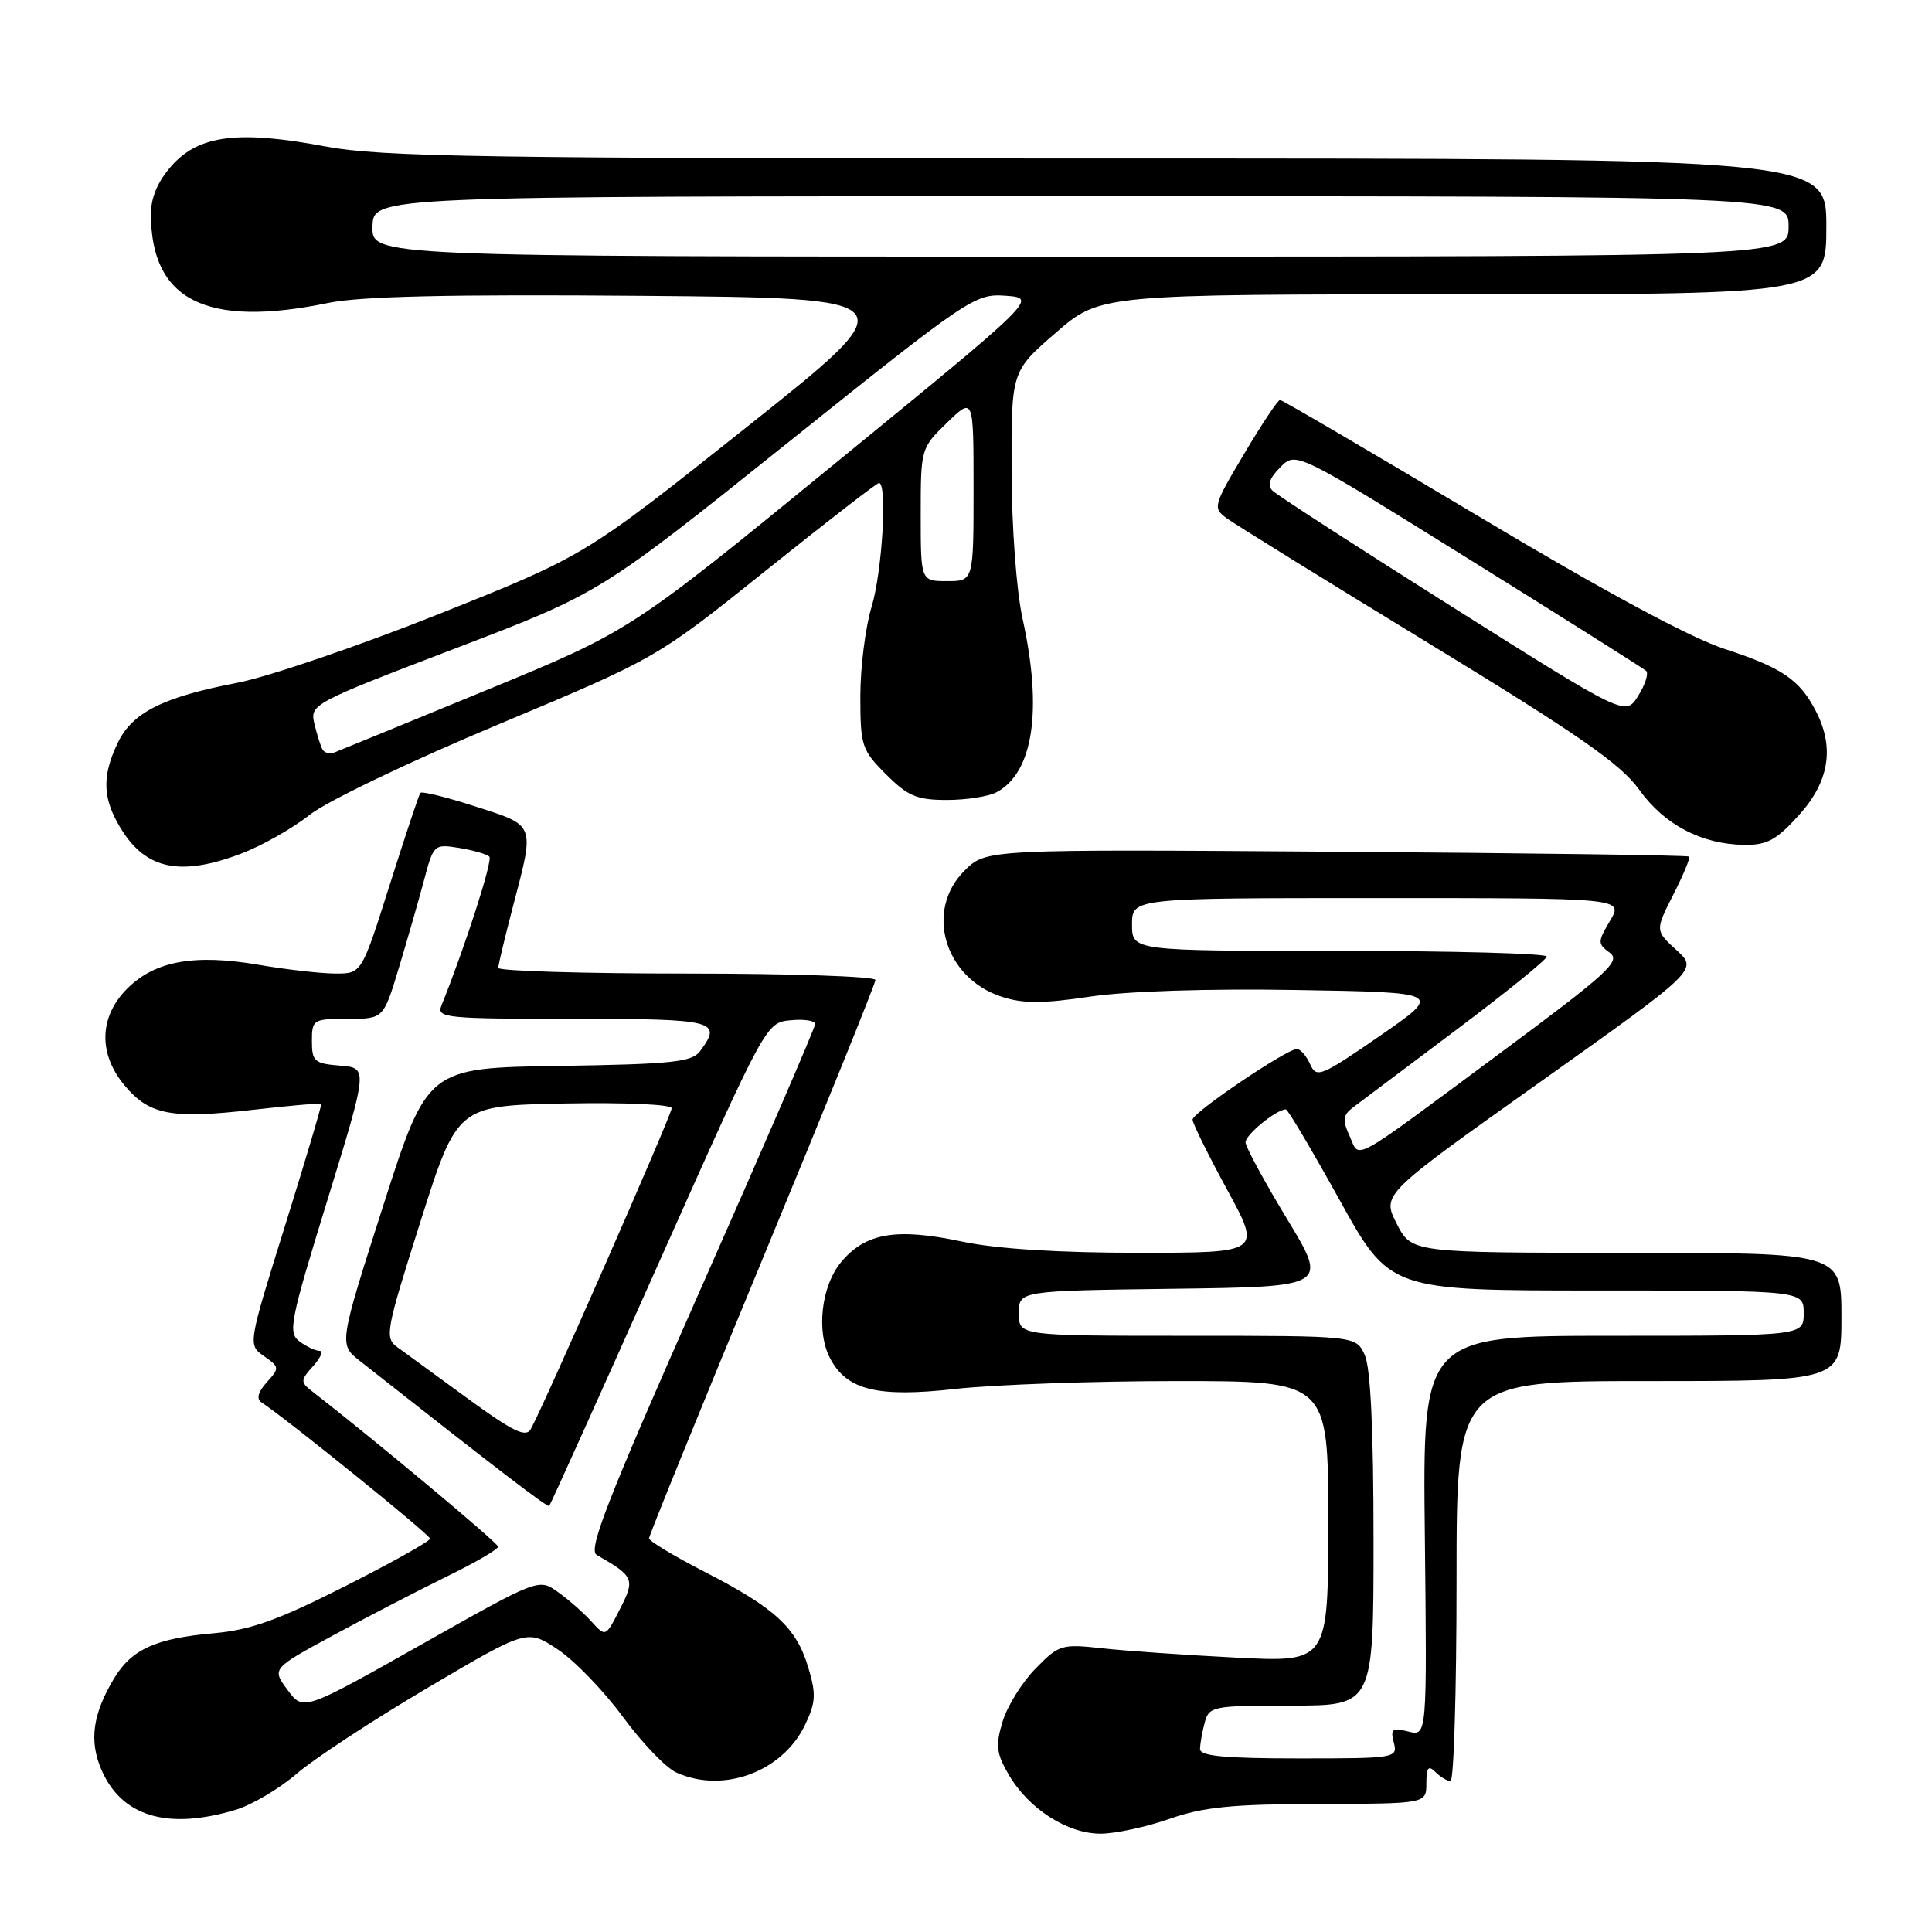 <?xml version="1.0" encoding="UTF-8" standalone="no"?>
<!DOCTYPE svg PUBLIC "-//W3C//DTD SVG 1.1//EN" "http://www.w3.org/Graphics/SVG/1.1/DTD/svg11.dtd" >
<svg xmlns="http://www.w3.org/2000/svg" xmlns:xlink="http://www.w3.org/1999/xlink" version="1.1" viewBox="0 0 256 256">
 <g >
 <path fill="currentColor"
d=" M 155.00 241.00 C 159.43 239.44 163.28 239.06 174.75 239.03 C 189.00 239.00 189.00 239.00 189.00 236.30 C 189.00 234.20 189.27 233.87 190.20 234.80 C 190.86 235.46 191.76 236.00 192.20 236.00 C 192.64 236.00 193.00 224.07 193.00 209.50 C 193.00 183.00 193.00 183.00 218.50 183.00 C 244.00 183.00 244.00 183.00 244.00 174.50 C 244.00 166.00 244.00 166.00 215.52 166.00 C 187.04 166.00 187.04 166.00 185.07 162.14 C 183.10 158.27 183.10 158.27 204.05 143.39 C 224.99 128.50 224.99 128.50 222.15 125.90 C 219.31 123.30 219.31 123.30 221.72 118.55 C 223.05 115.94 223.99 113.67 223.82 113.50 C 223.64 113.33 202.61 113.04 177.09 112.86 C 130.67 112.53 130.67 112.53 127.84 115.33 C 122.50 120.59 125.10 129.56 132.69 132.06 C 135.54 133.00 138.12 133.00 144.42 132.06 C 149.31 131.33 160.13 130.98 171.84 131.18 C 191.17 131.50 191.17 131.50 182.84 137.26 C 175.01 142.66 174.44 142.89 173.60 141.01 C 173.10 139.90 172.31 139.00 171.84 139.00 C 170.48 139.00 158.04 147.41 158.02 148.35 C 158.01 148.81 160.06 152.97 162.58 157.60 C 167.16 166.00 167.16 166.00 150.83 166.00 C 140.22 166.00 132.05 165.48 127.50 164.52 C 118.79 162.67 114.72 163.35 111.49 167.19 C 108.81 170.38 108.11 176.48 110.03 180.06 C 112.25 184.21 116.30 185.19 126.51 184.05 C 131.68 183.47 144.94 183.00 155.96 183.00 C 176.00 183.00 176.00 183.00 176.00 201.64 C 176.00 220.27 176.00 220.27 163.75 219.64 C 157.01 219.30 149.01 218.74 145.97 218.40 C 140.68 217.82 140.30 217.93 137.20 221.11 C 135.41 222.94 133.45 226.10 132.84 228.14 C 131.89 231.30 132.02 232.34 133.67 235.17 C 136.32 239.71 141.49 243.01 145.90 242.97 C 147.88 242.95 151.97 242.06 155.00 241.00 Z  M 31.19 239.82 C 33.35 239.18 37.00 237.02 39.31 235.03 C 41.61 233.04 49.43 227.92 56.67 223.64 C 69.84 215.87 69.84 215.87 73.88 218.54 C 76.10 220.01 79.99 224.03 82.52 227.47 C 85.04 230.91 88.23 234.24 89.60 234.86 C 95.82 237.70 103.71 234.78 106.68 228.54 C 108.10 225.57 108.16 224.47 107.09 220.92 C 105.52 215.67 102.70 213.07 93.41 208.30 C 89.34 206.21 86.01 204.20 86.00 203.84 C 86.00 203.47 92.75 186.87 101.00 166.93 C 109.25 147.00 116.00 130.31 116.00 129.85 C 116.00 129.38 104.75 129.00 91.00 129.00 C 77.25 129.00 66.01 128.66 66.02 128.25 C 66.03 127.84 66.92 124.12 68.00 120.00 C 70.86 109.08 71.00 109.44 63.02 106.87 C 59.19 105.63 55.89 104.82 55.70 105.06 C 55.51 105.30 53.68 110.79 51.64 117.25 C 47.92 129.00 47.92 129.00 44.48 129.00 C 42.59 129.00 37.99 128.48 34.27 127.84 C 25.74 126.38 20.52 127.33 16.85 131.00 C 13.12 134.73 13.00 139.65 16.53 143.85 C 19.80 147.74 22.67 148.29 33.48 147.06 C 38.38 146.50 42.46 146.15 42.56 146.27 C 42.66 146.40 40.51 153.63 37.79 162.35 C 32.84 178.20 32.84 178.20 34.99 179.70 C 37.04 181.14 37.06 181.28 35.35 183.16 C 34.20 184.43 33.95 185.36 34.63 185.81 C 38.05 188.06 57.00 203.37 56.98 203.88 C 56.97 204.22 51.91 207.06 45.73 210.18 C 36.88 214.66 33.20 215.98 28.35 216.41 C 20.62 217.09 17.44 218.53 15.10 222.42 C 12.31 227.08 11.80 230.59 13.38 234.36 C 16.02 240.67 22.11 242.54 31.19 239.82 Z  M 31.96 113.11 C 34.70 112.07 38.78 109.76 41.02 107.98 C 43.31 106.17 54.32 100.89 66.06 95.98 C 87.01 87.20 87.01 87.20 101.48 75.60 C 109.44 69.22 116.18 64.00 116.47 64.00 C 117.60 64.00 116.90 75.76 115.49 80.41 C 114.67 83.11 114.00 88.44 114.00 92.26 C 114.00 98.82 114.19 99.39 117.40 102.60 C 120.30 105.50 121.49 106.00 125.47 106.00 C 128.03 106.00 131.00 105.54 132.06 104.97 C 136.92 102.37 138.16 94.09 135.50 82.00 C 134.68 78.26 134.06 69.92 134.04 62.35 C 134.00 49.20 134.00 49.20 139.89 44.10 C 145.77 39.00 145.77 39.00 193.89 39.00 C 242.00 39.00 242.00 39.00 242.00 30.00 C 242.00 21.00 242.00 21.00 146.83 21.00 C 63.71 21.00 50.57 20.80 43.10 19.40 C 31.62 17.24 26.38 17.90 22.78 21.92 C 20.92 24.00 20.00 26.13 20.00 28.37 C 20.00 39.80 27.34 43.48 43.50 40.14 C 47.79 39.26 59.61 38.99 84.97 39.20 C 120.43 39.50 120.43 39.50 98.97 56.57 C 77.50 73.64 77.50 73.64 58.16 81.36 C 47.53 85.60 35.49 89.70 31.42 90.48 C 21.57 92.37 17.50 94.42 15.58 98.48 C 13.48 102.89 13.59 105.82 16.01 109.78 C 19.33 115.22 23.89 116.17 31.96 113.11 Z  M 238.38 108.00 C 242.39 103.56 243.12 99.06 240.60 94.20 C 238.46 90.05 236.11 88.46 228.50 85.98 C 223.96 84.50 212.47 78.31 195.82 68.35 C 181.69 59.91 169.90 53.00 169.61 53.00 C 169.32 53.00 167.18 56.21 164.86 60.13 C 160.75 67.03 160.68 67.30 162.56 68.68 C 163.63 69.46 175.67 76.92 189.33 85.25 C 209.23 97.39 214.77 101.24 217.21 104.65 C 220.55 109.30 225.45 111.87 231.13 111.95 C 234.14 111.99 235.40 111.31 238.38 108.00 Z  M 159.01 231.75 C 159.02 231.06 159.30 229.49 159.63 228.25 C 160.21 226.09 160.68 226.00 171.12 226.00 C 182.00 226.00 182.00 226.00 182.00 204.05 C 182.00 189.52 181.61 181.23 180.84 179.55 C 179.68 177.00 179.68 177.00 157.34 177.00 C 135.00 177.00 135.00 177.00 135.00 174.02 C 135.00 171.04 135.00 171.04 155.50 170.77 C 175.99 170.50 175.99 170.50 170.53 161.50 C 167.53 156.55 165.06 151.99 165.04 151.37 C 165.00 150.37 169.14 147.00 170.39 147.00 C 170.64 147.00 173.84 152.40 177.50 159.00 C 184.15 171.00 184.15 171.00 211.58 171.00 C 239.00 171.00 239.00 171.00 239.00 174.00 C 239.00 177.00 239.00 177.00 213.75 177.00 C 188.50 177.00 188.50 177.00 188.80 203.53 C 189.09 230.06 189.09 230.06 186.62 229.44 C 184.47 228.90 184.21 229.10 184.69 230.91 C 185.22 232.95 184.93 233.00 172.12 233.00 C 162.28 233.00 159.00 232.69 159.01 231.75 Z  M 178.83 150.53 C 177.86 148.41 177.94 147.75 179.29 146.73 C 180.18 146.05 186.31 141.45 192.91 136.50 C 199.51 131.55 204.93 127.16 204.95 126.75 C 204.98 126.34 192.62 126.00 177.50 126.00 C 150.00 126.00 150.00 126.00 150.00 122.50 C 150.00 119.00 150.00 119.00 182.56 119.00 C 215.11 119.00 215.11 119.00 213.35 121.99 C 211.68 124.81 211.68 125.05 213.30 126.24 C 214.81 127.35 213.11 128.91 198.83 139.50 C 178.52 154.56 180.24 153.61 178.83 150.53 Z  M 38.10 223.92 C 36.01 221.10 36.01 221.10 44.26 216.63 C 48.79 214.18 55.54 210.69 59.25 208.87 C 62.96 207.06 66.00 205.29 66.00 204.94 C 66.00 204.45 49.78 190.90 41.25 184.27 C 39.81 183.15 39.83 182.84 41.49 181.02 C 42.49 179.91 42.88 179.00 42.35 179.00 C 41.82 179.00 40.62 178.44 39.69 177.75 C 38.13 176.60 38.42 175.13 43.39 159.00 C 48.77 141.50 48.77 141.50 45.05 141.20 C 41.67 140.93 41.33 140.64 41.33 137.95 C 41.33 135.10 41.49 135.00 46.07 135.00 C 50.81 135.00 50.81 135.00 52.85 128.25 C 53.97 124.54 55.47 119.32 56.18 116.66 C 57.44 111.89 57.52 111.82 60.86 112.36 C 62.72 112.67 64.51 113.18 64.84 113.51 C 65.32 113.99 61.67 125.35 58.49 133.25 C 57.84 134.88 59.05 135.00 75.89 135.00 C 94.85 135.00 95.77 135.24 92.75 139.30 C 91.68 140.73 89.02 141.01 74.06 141.24 C 56.63 141.50 56.63 141.50 50.76 159.82 C 44.90 178.13 44.90 178.13 47.67 180.32 C 65.94 194.71 72.54 199.77 72.77 199.55 C 72.92 199.41 79.45 184.94 87.27 167.39 C 101.49 135.52 101.50 135.50 104.75 135.19 C 106.54 135.01 108.00 135.24 108.01 135.69 C 108.02 136.13 101.18 151.96 92.82 170.85 C 80.52 198.64 77.89 205.36 79.06 206.03 C 84.03 208.89 84.18 209.23 82.14 213.22 C 80.25 216.93 80.25 216.93 78.37 214.86 C 77.34 213.72 75.35 211.96 73.94 210.96 C 71.38 209.13 71.38 209.13 55.78 217.94 C 40.18 226.74 40.18 226.74 38.10 223.92 Z  M 62.00 185.33 C 57.88 182.32 53.68 179.26 52.68 178.53 C 50.94 177.27 51.09 176.46 55.72 161.85 C 60.59 146.50 60.59 146.50 74.80 146.22 C 82.85 146.07 89.00 146.34 89.00 146.85 C 89.00 147.72 72.00 186.42 70.32 189.38 C 69.67 190.51 67.94 189.67 62.00 185.33 Z  M 42.74 99.32 C 42.48 98.87 42.00 97.33 41.66 95.90 C 41.05 93.34 41.34 93.18 60.27 85.94 C 79.50 78.59 79.50 78.59 104.29 58.74 C 128.50 39.36 129.19 38.90 133.27 39.19 C 137.46 39.50 137.46 39.50 110.48 61.55 C 83.50 83.60 83.50 83.60 64.50 91.43 C 54.05 95.73 44.98 99.45 44.35 99.69 C 43.72 99.94 42.99 99.77 42.74 99.32 Z  M 122.00 68.20 C 122.00 59.45 122.02 59.37 125.50 56.00 C 129.00 52.61 129.00 52.61 129.00 64.80 C 129.00 77.00 129.00 77.00 125.50 77.00 C 122.00 77.00 122.00 77.00 122.00 68.20 Z  M 49.36 30.00 C 49.47 26.00 49.47 26.00 143.23 26.00 C 237.00 26.00 237.00 26.00 237.00 30.00 C 237.00 34.00 237.00 34.00 143.13 34.00 C 49.26 34.00 49.26 34.00 49.36 30.00 Z  M 192.53 80.48 C 179.95 72.55 169.19 65.59 168.62 65.02 C 167.90 64.30 168.21 63.34 169.66 61.90 C 171.73 59.82 171.73 59.82 194.62 74.07 C 207.20 81.90 217.78 88.58 218.13 88.90 C 218.47 89.23 218.00 90.72 217.07 92.20 C 215.39 94.90 215.39 94.90 192.53 80.48 Z "/>
</g>
</svg>